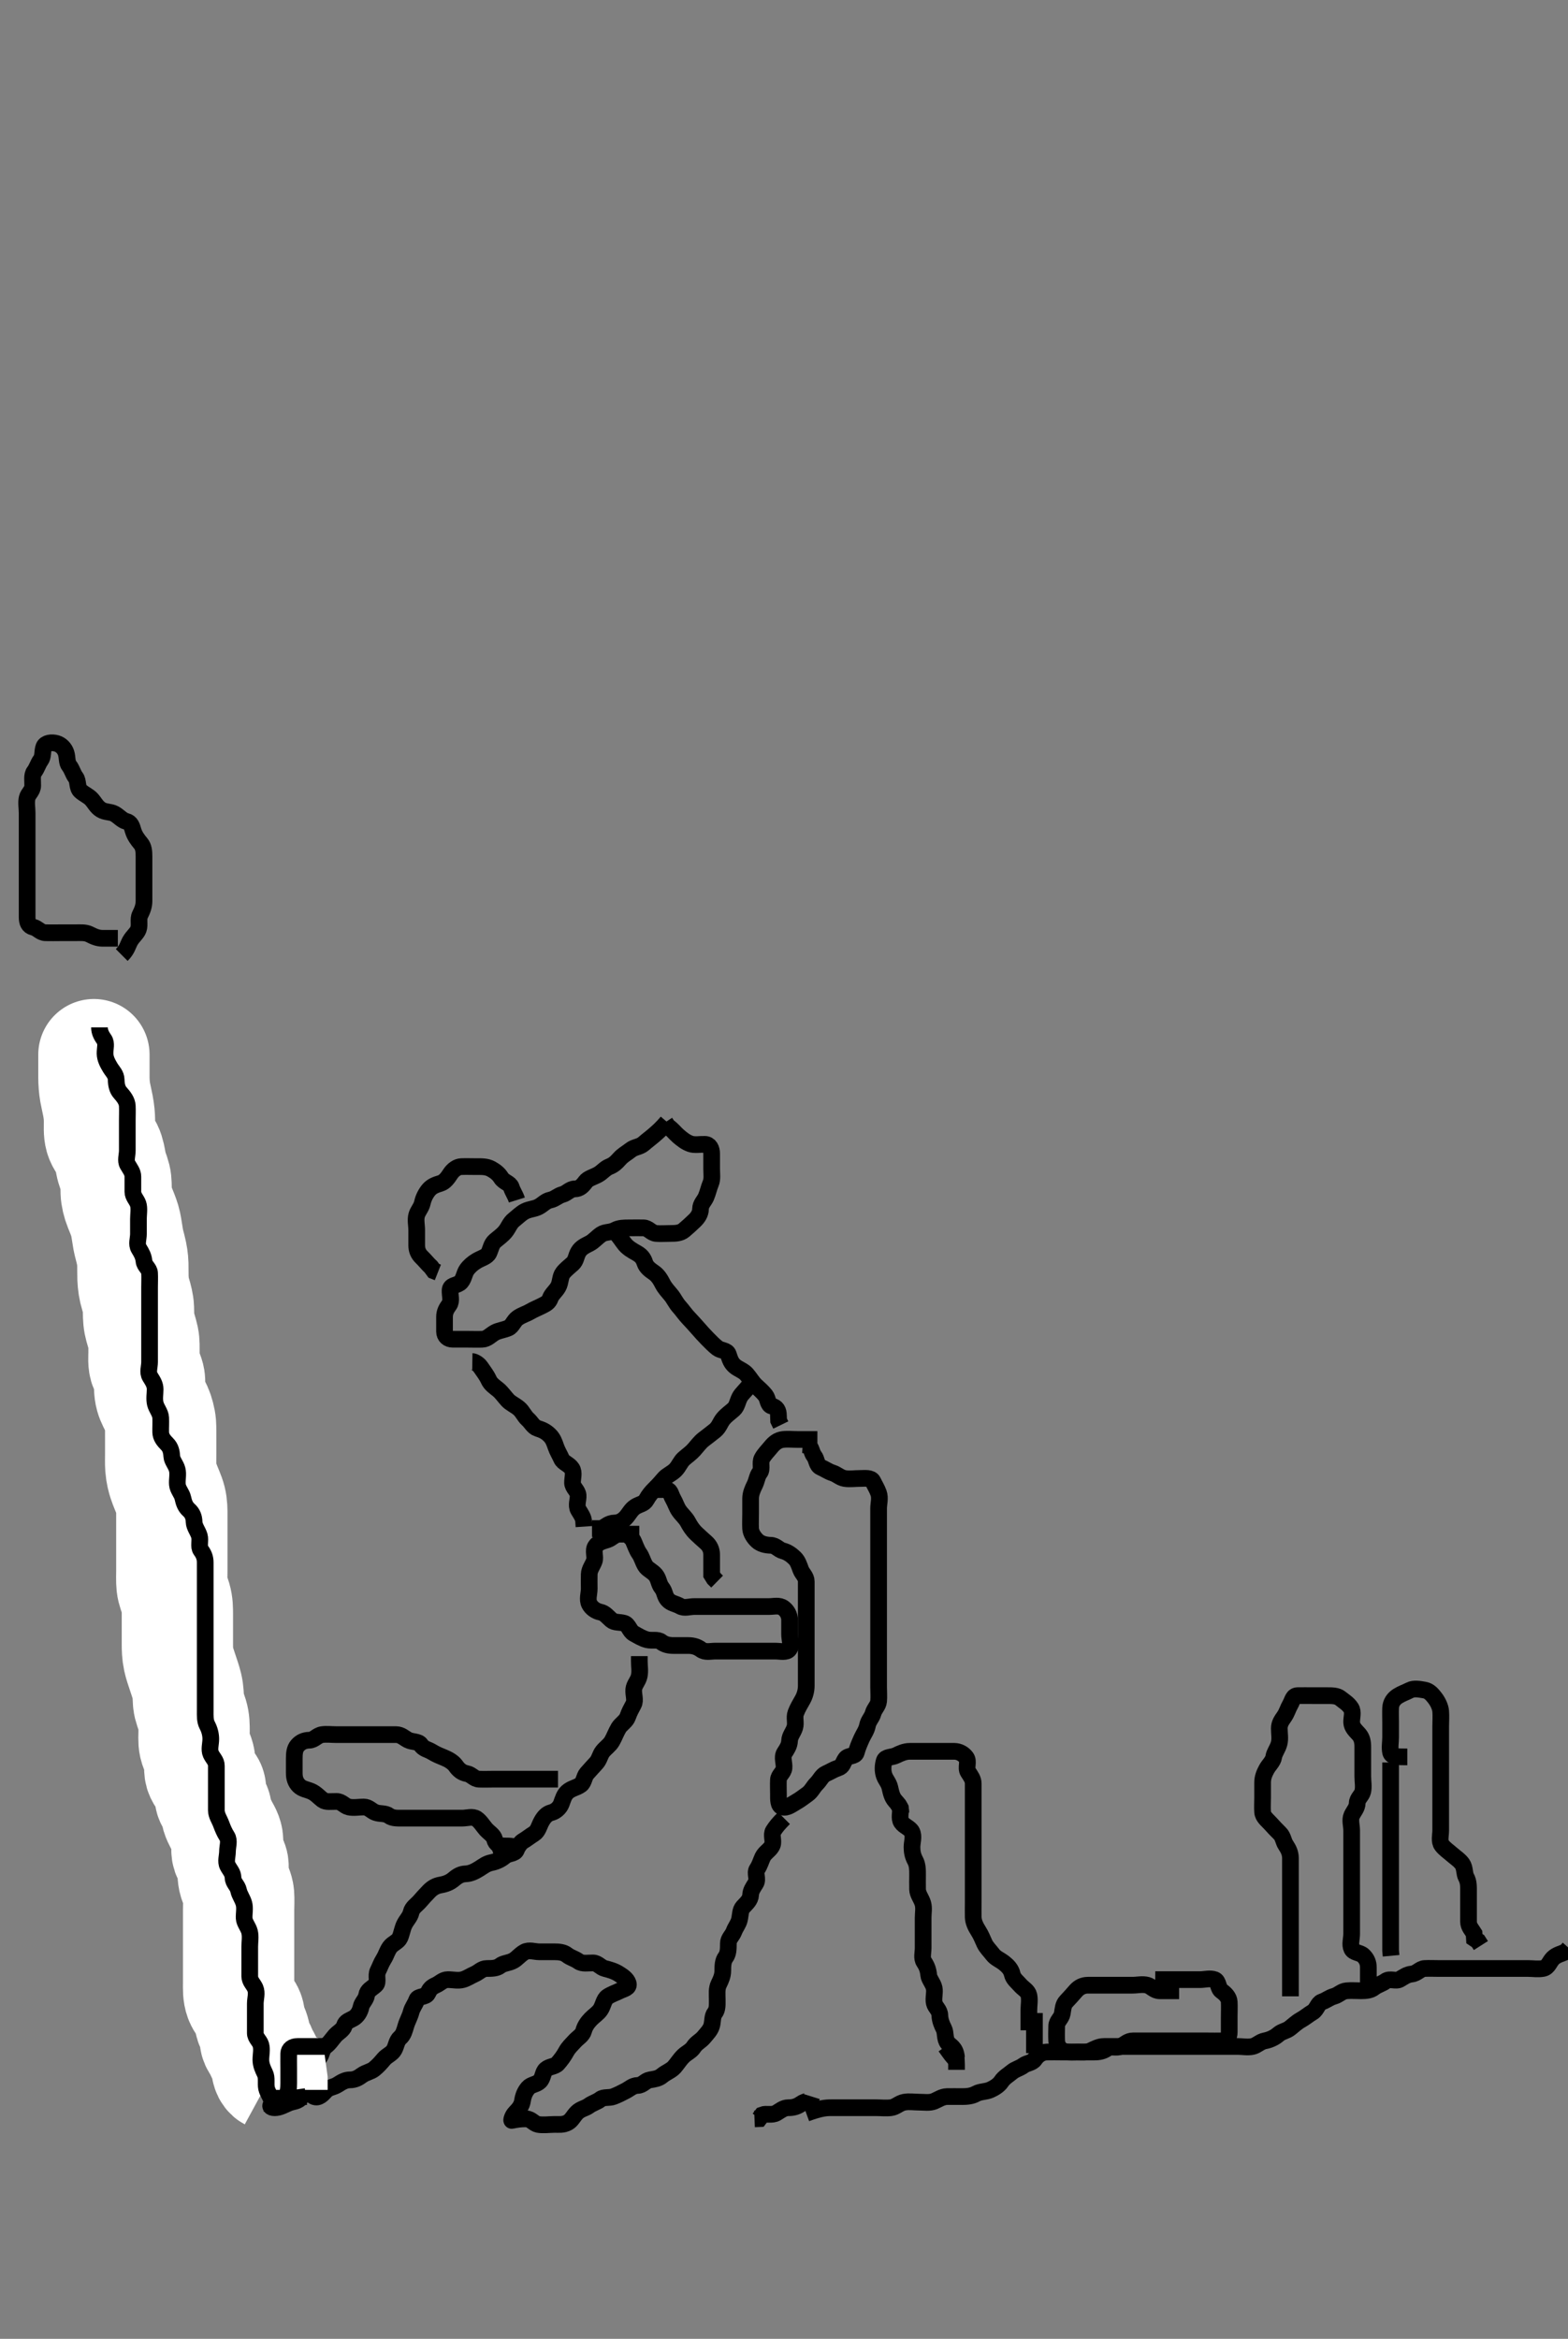 <svg width="281.75" height="420" xmlns="http://www.w3.org/2000/svg" xmlns:svg="http://www.w3.org/2000/svg" xmlns:xlink="http://www.w3.org/1999/xlink">
 <rect width="100%" height="100%" fill="#808080" stroke="none"/>
 <!-- Created with SVG-edit - http://svg-edit.googlecode.com/ -->
 <g display="inline" class="layer">
  <title>Layer 1</title>
  <path t="0,219,219,248,257,288,355,366,395,415,444,444,453,482,502,521,541,590,619,649,649,679,697,706,736,765,795,834,844,884,901,913,941,960,980,980,1020,1058,1077,1126,1146,1175,1204,1223,1233,1262,1311,1341,1360,1384,1408,1418,1477,1555,1633,1692,1711,1740,1750,1770,1780,1808,1828,1838,1857,1887,1926,1955,1965,1984,2023,2061,2091,2111,2140,2189,2228,2238,2238,2257,2286,2306,2326,2345,2375,2423,2452,2453,2472,2501,2540,2579,2599,2647,2667,2705,2715,2754,2783,2813,2832,2872,2910,2911,2940,2959,2998,3038,3066,3085,3085,3135,3193,3252,3291" d="M21.875,171.5C22.875,170.5 22.976,169.709 23.375,169C23.869,168.121 24.601,167.626 24.864,166.889C25.164,166.052 24.78,165.055 25.159,164.3C25.595,163.433 25.874,162.7 25.875,161.8C25.876,160.9 25.875,160 25.875,159.1C25.875,158.2 25.875,157.3 25.875,156.4C25.875,155.5 25.875,154.7 25.875,153.8C25.875,152.9 25.803,152.068 25.3,151.475C24.764,150.841 24.189,150.077 23.932,149.2C23.679,148.336 23.493,147.711 22.676,147.499C21.876,147.291 21.399,146.605 20.575,146.147C19.833,145.735 18.944,145.894 18.16,145.415C17.357,144.924 17.024,144.163 16.45,143.525C15.929,142.947 15.143,142.649 14.486,142.064C13.793,141.448 14.119,140.268 13.591,139.584C13.106,138.957 12.948,138.15 12.45,137.525C11.964,136.917 12.143,136.058 11.87,135.204C11.609,134.384 10.938,133.725 10.171,133.505C9.31,133.257 8.162,133.381 7.886,134.111C7.57,134.942 7.808,135.844 7.3,136.525C6.823,137.166 6.675,137.901 6.159,138.584C5.694,139.199 5.892,140.2 5.875,141.1C5.857,142.065 5.057,142.494 4.876,143.301C4.68,144.178 4.875,145.1 4.875,146C4.875,146.9 4.875,147.8 4.875,148.7C4.875,149.6 4.875,150.5 4.875,151.3C4.875,152.2 4.875,153.1 4.875,154C4.875,154.9 4.875,155.8 4.875,156.7C4.875,157.6 4.875,158.5 4.875,159.3C4.875,160.2 4.875,161.1 4.875,162C4.875,162.9 4.875,163.8 4.875,164.7C4.875,165.6 5.113,166.293 5.975,166.5C6.815,166.702 7.231,167.471 8.175,167.5C9.075,167.527 9.975,167.5 10.875,167.5C11.675,167.5 12.575,167.5 13.475,167.5C14.375,167.5 15.32,167.405 16.075,167.784C16.942,168.22 17.575,168.495 18.475,168.5L19.375,168.5L20.275,168.5L21.175,168.5" id="svg_1" stroke-width="3" stroke="#000" fill="none"/>
  <path t="5644,5846,5855,5866,5866,5866,5875,5875,5884,5885,5885,5895,5895,5904,5904,5915,5916,5924,5924,5934,5934,5934,5943,5944,5953,5953,5953,5964,5964,5965,5965,5983,5983,5983,5984,5984,5984,5984,5984,5991,5991,5991,6001,6001,6001,6001,6011,6011,6011,6029,6029,6029,6039,6039,6039,6421,6441,6441,6451,6451,6460,6469,6489,6509,6509,6528,6528,6537,6557,6568,6606,6665,6684,6712,6733,6733,6752,6772,6781,6801,6820,6832,6840,6850,6850,6860,6869,6882,6889,6889,6899,6908,6908,6918,6928,6929,6937,6947,6957,6957,6985,7308,7308,7317,7329,7329,7338,7348,7357,7357,7366,7376,7395,7395,7415,7415,7435,7445,7445,7454,7493,7502,7512,7523,7552,7571,7571,7590,7600,7611,7635,7643,7643,7650,7659,7668,7688,7697,7717,7727,7736,7747,7757,7776,7776,7795,7796,7805,7824,7825,7844,7844,7854,7854,7873,7883,7903,7922,7941,7952,7952,7980,8000,8029,8040,8040,8059,8370,8380,8390,8400,8419,8439,8439,8450,8450,8459,8478,8488,8507,8516,8517,8536,8556,8575,8575,8594,8604,8604,8624,8643,8663,8672,8692,8721,8761,8770,8799,8828,8839,8867,8897,8898,8926,8935,8956,9014,9140,9208,9238,9258,9287,9326,9375,9745,9765,9793,9824,9834,9834,9862,9920,9970,9998,10047" d="M19.875,187.5C19.875,189.3 19.875,190.172 19.875,191.043C19.875,191.761 19.875,192.552 19.875,193.815C19.875,194.479 19.875,195.5 19.875,196.3C19.875,197.1 19.875,198.1 19.875,198.9C19.875,199.899 19.875,200.843 19.875,201.752C19.875,202.469 19.875,203.51 19.875,204.285C19.875,205.333 19.875,206.043 19.875,206.895C19.875,207.901 19.875,208.736 19.875,209.667C19.875,210.457 19.874,211.311 19.875,212.5C19.876,213.1 19.861,214.003 19.96,214.9C20.061,215.805 20.307,216.712 20.486,217.336C20.867,218.669 21.082,219.382 21.264,220.125C21.448,220.873 21.625,221.611 21.753,222.679C21.872,223.661 21.867,224.289 21.875,225.5C21.881,226.4 21.854,227.004 21.96,227.9C22.103,229.108 22.324,229.695 22.522,230.6C22.784,231.793 22.837,232.395 22.864,233.264C22.898,234.333 22.875,235.253 22.875,236.013C22.875,237 22.783,237.83 22.911,238.675C23.056,239.636 23.532,240.323 23.928,241.2C24.253,241.923 24.733,242.718 25.042,243.667C25.26,244.34 25.781,245.322 25.864,246.089C25.962,246.995 25.875,247.898 26.375,248.5C26.89,249.12 27.493,249.81 27.79,250.7C28.076,251.558 27.875,252.5 27.875,253.3C27.875,254.2 27.875,255.1 27.875,256C27.875,256.9 27.875,257.8 27.875,258.7C27.875,259.6 27.875,260.5 27.875,261.3C27.875,262.2 27.875,263.1 27.875,264.021C27.875,264.984 27.875,265.675 27.875,266.615C27.875,267.6 27.875,268.385 27.875,269.325C27.875,270.333 27.875,271.089 27.875,272C27.875,272.911 27.875,273.821 27.875,274.675C27.875,275.615 27.858,276.5 27.875,277.3C27.893,278.137 28.194,278.97 28.522,279.847C28.853,280.73 28.827,281.601 28.875,282.5C28.918,283.303 29.518,284.07 30.074,284.7C30.749,285.466 30.893,286.27 31.228,287.153C31.495,287.858 31.695,288.795 32.096,289.6C32.479,290.367 33.186,290.885 33.708,291.667C34.18,292.373 34.321,293.048 34.79,293.785C35.229,294.477 34.701,295.538 34.96,296.3C35.262,297.188 35.856,297.899 35.875,298.8C35.894,299.7 36.176,300.551 36.522,301.2C36.976,302.049 37.002,302.882 37.522,303.553C37.975,304.136 37.875,305.1 37.875,306C37.875,306.9 37.875,307.8 37.875,308.7C37.875,309.6 37.875,310.5 37.875,311.385C37.875,312.325 37.875,313.016 37.875,314C37.875,314.985 37.862,315.711 37.875,316.7C37.886,317.479 38.149,318.45 38.522,319.195C38.912,319.974 38.875,320.9 38.875,321.8C38.875,322.7 38.875,323.6 38.875,324.5C38.875,325.3 38.93,326.201 39.375,327C39.821,327.801 40.261,328.638 40.591,329.3C41.012,330.143 40.875,331.1 40.875,332C40.875,332.9 40.875,333.8 40.875,334.701C40.875,335.667 40.717,336.366 41.042,337.333C41.315,338.148 41.857,338.899 41.875,339.8C41.893,340.7 41.875,341.6 41.875,342.5C41.875,343.3 41.938,344.197 42.3,344.911C42.761,345.818 42.865,346.5 42.875,347.615C42.883,348.5 42.679,349.334 42.932,350.2C43.189,351.078 43.737,351.857 44.228,352.447C44.77,353.101 44.874,353.9 44.875,354.8C44.876,355.699 45.485,356.238 45.839,356.936C46.23,357.707 45.712,358.757 46.096,359.6C46.452,360.38 46.864,361.1 46.875,362C46.886,362.889 47.65,363.437 47.87,364.204C48.118,365.065 47.586,366.052 47.886,366.889C48.149,367.626 48.87,368.111 48.875,369C48.88,369.9 48.875,370.8 48.875,371.7C48.875,372.6 48.875,373.5 48.875,374.3C48.875,375.2 48.875,376.1 48.875,377L48.875,377.9L48.875,378.8" id="svg_2" stroke-width="3" stroke="#000" fill="none"/>
  <path t="11414,11549,11588,11598,11627,11666,11695,11706,11735,11754,11754,11765,11783,11793,11802,11815,11851,11861,11871,11881,11901,11910,11938,11939,11948,11979,12007,12046,12056,12085,12104,12115,12125,12144,12163,12174,12251,12261,12291,12310,12310,12368,12397,12407,12436,12485,12514,12524,12553,12583,12583,12622,12650,12671,12700,12777" d="M88.875,333.5C90.475,332.925 91.316,332.765 92.171,332.496C92.938,332.253 93.165,331.107 93.975,330.621C94.705,330.184 95.237,329.739 95.975,329.279C96.692,328.831 96.866,327.882 97.3,327.1C97.756,326.281 98.257,325.711 99.074,325.499C99.874,325.291 100.592,324.623 100.864,323.889C101.167,323.075 101.363,322.309 101.959,321.784C102.725,321.109 103.564,321.074 104.354,320.5C104.938,320.076 104.94,319.063 105.45,318.475C106.012,317.826 106.576,317.236 107.159,316.584C107.73,315.946 107.804,315.152 108.3,314.525C108.827,313.86 109.519,313.445 109.959,312.699C110.372,311.998 110.67,311.127 111.16,310.3C111.564,309.619 112.526,309.081 112.79,308.3C113.079,307.444 113.444,306.823 113.839,306.064C114.238,305.297 113.793,304.296 113.875,303.4C113.959,302.489 114.636,301.962 114.854,301C115.053,300.122 114.875,299.2 114.875,298.3L114.875,297.4" id="svg_3" stroke-width="3" stroke="#000" fill="none"/>
  <path t="13920,14104,14162,14190,14211,14220,14240,14269,14298,14337,14357,14397,14397,14426,14464,14483,14523,14572,14572,14621,14640,14670,14689,14738,14747,14786,14835,14854,14893,14923,14931,14981,15049,15108,15108,15128,15176,15234,15244,15264,15283,15312,15341,15371,15390,15390,15429,15448,15469,15518,15518,15546,15567,15604,15634,15653,15712,15771,15829,15829,15849,15898,15957,16005,16034,16062,16346,16395,16415,16453,16453,16491,16531,16590,16619,16649,16726,16726,16746,16775,16805,16853,16873,16893,16931,16990,16990,17038,17057,17087,17146,17185,17214,17262,17301,17302,17360,17408,17428,17486,17496,17526,17547,17575,17575,17594,17623,17653,17672,17692,17739,17770,17818,17847,17847,17886,17926,17975,18004" d="M114.875,275.5C113.075,275.5 112.275,275.49 111.375,275.5C110.396,275.51 109.931,276.252 109.171,276.496C108.275,276.783 107.505,276.929 106.996,277.721C106.517,278.468 107.043,279.536 106.79,280.3C106.533,281.072 105.904,281.799 105.875,282.7C105.846,283.6 105.875,284.5 105.875,285.3C105.875,286.2 105.477,287.203 105.911,288.064C106.263,288.763 107.042,289.333 107.875,289.5C108.708,289.667 109.201,290.363 109.85,290.925C110.438,291.435 111.311,291.252 112.171,291.504C112.943,291.731 113.14,292.931 113.875,293.333C114.611,293.735 115.412,294.247 116.275,294.464C117.149,294.684 118.173,294.341 118.822,294.853C119.437,295.337 120.175,295.5 121.075,295.5C121.975,295.5 122.875,295.5 123.675,295.5C124.575,295.5 125.323,295.742 125.959,296.216C126.728,296.789 127.675,296.5 128.575,296.5C129.475,296.5 130.375,296.5 131.275,296.5C132.175,296.5 133.075,296.5 133.975,296.5C134.875,296.5 135.675,296.5 136.575,296.5C137.475,296.5 138.375,296.5 139.275,296.5C140.175,296.5 141.355,296.825 141.818,296.143C142.292,295.444 141.875,294.4 141.875,293.5C141.875,292.7 141.886,291.8 141.875,290.9C141.865,290.021 141.426,289.261 140.791,288.784C140.024,288.208 139.075,288.5 138.175,288.5C137.275,288.5 136.375,288.5 135.475,288.5C134.575,288.5 133.675,288.5 132.775,288.5C131.875,288.5 131.075,288.5 130.175,288.5C129.275,288.5 128.375,288.5 127.475,288.5C126.575,288.5 125.675,288.5 124.775,288.5C123.875,288.5 122.964,288.864 122.232,288.443C121.421,287.976 120.601,287.953 119.996,287.279C119.405,286.618 119.477,285.817 118.928,285.143C118.354,284.439 118.393,283.563 117.822,282.857C117.231,282.126 116.328,281.83 115.932,281.143C115.462,280.328 115.334,279.625 114.875,278.979C114.38,278.282 114.105,277.359 113.791,276.7C113.392,275.862 112.396,275.5 111.85,274.925L111.228,274.447" id="svg_4" stroke-width="3" stroke="#000" fill="none"/>
  <path t="19614,19690,19797,19827,19885,19924,19944,19983,19983,20011,20041,20051,20071,20089,20101,20110,20149,20187,20216,20216,20237,20285,20314,20353,20363,20392,20422,20480,20480,20519,20549,20549,20588,20607,20646,20675,20743,20801,20890,20900,20909,20986,21017,21026,21055,21065,21104,21133,21162,21173,21201,21201,21231,21250,21280,21290,21319,21348,21377,21386,21386,21416,21445,21807,21816,21826,21835,21846,21854,21855,21865,21875,21884,21894,21894,21914,21933,21944,21963,21972,21982,21992,22010,22030,22040,22050,22060,22099,22157,22157,22206,22254,22459,22479,22517,22537,22547,22566,22577,22605,22614,22615,22655,22674,22722,22829,22859,22887,22937,22966,22976,22986,22998,23006,23035,23063,23084,23094,23114,23114,23123,23132,23142,23181,23201,23239,23259,23259,23669,23688,23698,23727,23746,23776,23814,23853,23853,23873,23892,23911,23911,23921,23942,23951,23980,23980,24019,24030,24039,24058,24088,24136,24156,24185,24185,24234,24253,24263,24292,24313,24361,24380,24420,24420,24449,24487,24526,24565,24594,24614,24662,24673,24750,24780,24790,24838,24877,24896,24926,24965,25013,25033,25140,25150,25198,25209,25227,25277,25306,25433,25443" d="M146.875,258.5C145.175,258.5 144.275,258.5 143.375,258.5C142.475,258.5 141.568,258.393 140.675,258.501C139.755,258.613 139.103,259.14 138.486,259.9C137.883,260.643 137.306,261.177 136.911,261.936C136.512,262.703 137.034,263.798 136.522,264.447C136.038,265.062 136.012,265.857 135.591,266.7C135.261,267.362 134.877,268.2 134.875,269.1C134.873,270 134.875,270.9 134.875,271.8C134.875,272.7 134.827,273.601 134.875,274.5C134.918,275.303 135.461,276.125 136.075,276.699C136.653,277.239 137.575,277.481 138.475,277.5C139.439,277.52 139.876,278.291 140.676,278.499C141.493,278.711 142.16,279.178 142.791,279.784C143.364,280.334 143.583,281.075 143.886,281.889C144.158,282.623 144.87,283.111 144.875,284C144.88,284.9 144.875,285.8 144.875,286.7C144.875,287.6 144.875,288.5 144.875,289.3C144.875,290.2 144.875,291.1 144.875,292C144.875,292.9 144.875,293.8 144.875,294.7C144.875,295.6 144.875,296.5 144.875,297.3C144.875,298.2 144.875,299.1 144.875,300C144.875,300.9 144.875,301.8 144.875,302.7C144.875,303.6 144.641,304.458 144.228,305.2C143.802,305.964 143.332,306.703 142.997,307.6C142.678,308.451 143.071,309.334 142.818,310.2C142.561,311.078 141.918,311.697 141.875,312.6C141.832,313.499 141.392,314.107 140.96,314.785C140.467,315.56 140.964,316.604 140.875,317.5C140.791,318.346 139.918,318.782 139.875,319.6C139.828,320.499 139.875,321.3 139.875,322.2C139.875,323.1 139.812,324.284 140.579,324.496C141.443,324.734 142.257,324.044 143.074,323.584C143.776,323.189 144.401,322.69 145.074,322.215C145.854,321.663 146.084,320.941 146.754,320.279C147.37,319.669 147.685,318.837 148.396,318.521C149.273,318.132 149.819,317.748 150.579,317.504C151.475,317.217 151.405,316.636 151.932,315.857C152.395,315.174 153.665,315.497 153.874,314.699C154.101,313.827 154.449,313.037 154.822,312.2C155.167,311.428 155.706,310.73 155.864,309.9C156.045,308.952 156.656,308.496 156.874,307.699C157.115,306.814 157.791,306.346 157.875,305.5C157.954,304.704 157.875,303.8 157.875,302.9C157.875,302 157.875,301.1 157.875,300.2C157.875,299.3 157.875,298.4 157.875,297.5C157.875,296.7 157.875,295.8 157.875,294.864C157.875,294.016 157.875,293.153 157.875,292.136C157.875,291.3 157.875,290.4 157.875,289.5C157.875,288.7 157.875,287.8 157.875,286.9C157.875,286 157.875,285.1 157.875,284.2C157.875,283.3 157.875,282.4 157.875,281.5C157.875,280.7 157.875,279.8 157.875,278.9C157.875,278 157.875,277.1 157.875,276.2C157.875,275.3 157.875,274.4 157.875,273.5C157.875,272.7 157.875,271.8 157.875,270.9C157.875,270 158.197,269.042 157.864,268.111C157.601,267.374 157.23,266.805 156.854,266.021C156.517,265.318 155.375,265.5 154.475,265.5C153.575,265.5 152.662,265.65 151.775,265.5C150.923,265.356 150.475,264.783 149.579,264.496C148.819,264.252 148.282,263.836 147.486,263.489C146.708,263.15 146.786,262.083 146.3,261.475C145.802,260.85 145.818,259.857 145.171,259.504L144.232,259.443" id="svg_5" stroke-width="3" stroke="#000" fill="none"/>
  <path t="27033,27285,27315,27335,27354,27373,27373,27412,27432,27442,27442,27451,27481,27500,27500,27510,27548,27577,27577,27588,27636,27649,27695,27725,27735,27763,27792,27812,27841,27880,27910,27920,27938,27948,27988,28006,28017,28046,28065,28065,28085,28115,28124,28144,28153,28162,28192,28211,28231,28621,28650,28670,28680,28699,28718,28718,28728,28747,28787,28806,28806,28835,28864,28874,28914,28952,28962,29021,29059,29099,29110,29118,29167,29196,29236,29294,29313,29353,29372,29410,29440,29459,29567,29645,29704,29791,30474,30474,30483,30484,30484,30522,30543,30552,30610,30659,30806,30854,31021,31508,31556,31585,31683,31712,31741,31770,31830,31830,31849,31888,31927,31985,32083,32102,32269,32288,32317,32356,32375,32395,32414,32434,32502,32511,32540,32648,32775,32784,32843,32853,32911,32930,32932,32969,32979,33078,33125,33341,33438,33536,33633,33652,33682,33730,33769,33818,33837,33847,33886,33964,34033,34081,34091,34208,34305,34325,34344,34373,34423,34471,34549,34569,34627,34627,34675,34685,34744,34793,34793,34851,34861,34891,34930,34959,35037,35085,35095,35135,35145,35155,35203,35242,35309,35349,35378,35397,35475,35485,35544,35553,35593,35613,35622,35651,35660,35709,35738,35748,35778,35846,35865,35885,35906,35953,35973,36002,36070,36197,36227,36227,36245,36285,36364,36382,36411,36470,36519,36519,36529,36577,36607,36636,36665,36734,36928,37045,37075,37096,37123,37143,37162,37172,37211,37230,37288,37309,37318,37377,37435,37454,37542,37561,37571,37621,37630,37660,37669,37738,37786,37835,37854,37894,37942,37991,37991,38001,38020,38069,38089,38118,38196,38215,38333,38342,38361,38381,38401,38430,38459,38488,38517,38527,38547,38566,38586,38771,38791,38848,38888,38947,38965,38986,39045,39103,39103,39151,39181,39229,39229,39278,39326,39336,39356,39405,39473,39580,39609,39639,39708,40136,40380,40478,40536,40613,41140,41160,41189,41199,41238,41296,41433,41618,41940,41969,42018,42018,42076,42106,42145,42193,42242,42301,42320,42358,42359,42408,42437,42457,42506,42515,42554,42592,42613,42623,42652,42691,42730,42749,42788,42797,42809,42837,42846,42885,42905,42925,42964,43022,43041,43041,43051,43148,43236,43256,43285,43324,43324,43383,43412,43490,43500,43512,43559,43597,43617,43646,43714,43715,43763,43832,43880,43900,43939,43987,44036,44056,44056,44094,44143,44172,44192,44211,44221,44241,44279,44299,44328,44329,44341,44377,44387,44416,44445,44475,44476,44485,44504,44534,44582,44592,44631,44670,44690,44739,44786,44786,44836,44894,44953,45001,45060,45099,45119,45166,45167,45235,45323,45362,47345" d="M140.875,326.5C139.875,327.5 139.429,328.048 138.96,328.785C138.521,329.477 139.061,330.543 138.79,331.3C138.467,332.201 137.485,332.58 137.042,333.5C136.73,334.147 136.561,334.887 136.042,335.667C135.571,336.374 136.278,337.436 135.79,338.215C135.325,338.955 134.912,339.501 134.875,340.3C134.832,341.218 134.105,341.806 133.522,342.447C132.996,343.027 133.07,343.822 132.874,344.699C132.693,345.506 132.167,346.075 131.864,346.889C131.592,347.623 130.88,348.111 130.875,349C130.87,349.9 130.892,350.811 130.375,351.5C129.905,352.126 129.877,353 129.875,353.9C129.873,354.8 129.538,355.531 129.159,356.3C128.742,357.145 128.875,358.1 128.875,359C128.875,359.9 128.948,360.85 128.45,361.475C127.964,362.083 128.118,362.935 127.871,363.796C127.65,364.563 127.065,365.146 126.439,365.889C125.907,366.52 125.114,366.862 124.653,367.6C124.206,368.317 123.36,368.658 122.791,369.216C122.118,369.875 121.753,370.536 121.171,371.2C120.615,371.833 119.647,372.173 118.996,372.721C118.334,373.279 117.662,373.35 116.775,373.5C115.923,373.644 115.519,374.471 114.575,374.5C113.677,374.528 113.197,375.067 112.439,375.464C111.677,375.863 111.057,376.183 110.264,376.489C109.435,376.81 108.486,376.511 107.875,377C107.264,377.489 106.507,377.644 105.822,378.147C105.156,378.637 104.387,378.688 103.708,379.333C103.074,379.936 102.761,380.75 102.056,381.143C101.194,381.624 100.375,381.488 99.643,381.499C98.547,381.514 97.559,381.667 96.676,381.499C95.919,381.354 95.44,380.518 94.575,380.5C93.675,380.481 92.803,380.598 91.96,380.783C91.877,380.801 92.037,379.983 92.591,379.416C93.249,378.742 93.746,378.135 93.876,377.3C94.019,376.385 94.287,375.652 94.9,374.936C95.424,374.325 96.392,374.338 96.959,373.784C97.633,373.126 97.486,372.153 98.097,371.621C98.766,371.04 99.708,371.153 100.228,370.553C100.794,369.899 101.296,369.241 101.754,368.4C102.16,367.653 102.726,367.163 103.3,366.525C103.821,365.947 104.666,365.499 104.874,364.699C105.086,363.882 105.553,363.215 106.159,362.584C106.709,362.011 107.452,361.559 107.9,360.889C108.392,360.154 108.493,359.037 109.16,358.585C109.92,358.071 110.614,357.892 111.311,357.536C112.077,357.145 113.168,357.015 112.864,356.111C112.615,355.369 111.873,354.89 111.171,354.447C110.399,353.96 109.548,353.723 108.676,353.499C107.875,353.293 107.44,352.518 106.575,352.5C105.675,352.481 104.659,352.723 103.959,352.216C103.265,351.714 102.525,351.573 101.9,351.075C101.292,350.589 100.475,350.5 99.575,350.5C98.675,350.5 97.775,350.5 96.875,350.5C96.075,350.5 95.052,350.089 94.232,350.557C93.419,351.021 92.908,351.721 92.275,352.075C91.414,352.556 90.486,352.511 89.875,353C89.264,353.489 88.375,353.498 87.475,353.5C86.579,353.502 86.065,354.163 85.354,354.479C84.477,354.868 83.938,355.275 83.171,355.496C82.31,355.743 81.375,355.498 80.475,355.5C79.579,355.502 79.065,356.163 78.354,356.479C77.477,356.868 77.23,357.195 76.854,357.979C76.517,358.682 75.126,358.437 74.886,359.111C74.565,360.01 74.082,360.5 73.876,361.301C73.652,362.173 73.189,362.923 72.932,363.8C72.679,364.664 72.49,365.408 71.9,365.925C71.263,366.485 71.238,367.302 70.839,368.064C70.442,368.822 69.518,369.112 68.959,369.785C68.403,370.454 67.936,370.98 67.232,371.553C66.614,372.055 65.726,372.163 65.042,372.667C64.389,373.147 63.775,373.5 62.875,373.5C62.075,373.5 61.446,373.871 60.654,374.379C59.907,374.857 59.111,374.811 58.522,375.447C57.989,376.023 57.267,376.878 56.396,376.479C55.687,376.155 55.875,375 55.875,374.1C55.875,373.2 55.716,372.202 56.228,371.553C56.712,370.938 56.886,370.111 57.375,369.5C57.864,368.889 57.83,367.939 58.486,367.475C59.204,366.966 59.655,366.203 60.228,365.553C60.746,364.964 61.634,364.559 61.87,363.796C62.126,362.974 62.703,362.913 63.518,362.443C64.205,362.047 64.693,361.268 64.875,360.4C65.042,359.608 65.746,359.135 65.876,358.3C66.019,357.385 66.764,357.14 67.518,356.447C68.063,355.946 67.477,354.797 67.911,353.936C68.263,353.237 68.472,352.562 68.96,351.785C69.425,351.045 69.552,350.346 70.096,349.621C70.58,348.978 71.541,348.691 71.854,347.979C72.208,347.174 72.308,346.249 72.708,345.5C73.132,344.709 73.697,344.199 73.875,343.4C74.063,342.557 74.859,342.084 75.375,341.5C75.939,340.862 76.434,340.291 77.096,339.621C77.706,339.005 78.323,338.645 79.175,338.496C80.103,338.332 80.839,338.055 81.59,337.416C82.256,336.849 82.875,336.525 83.675,336.5C84.576,336.471 85.399,336.04 86.171,335.553C86.873,335.11 87.413,334.664 88.275,334.489C89.219,334.299 90.024,333.914 90.708,333.333C91.375,332.768 92.518,332.935 92.788,332.216C93.058,331.5 91.575,331.5 90.675,331.5C89.775,331.5 89.087,331.194 88.874,330.301C88.694,329.552 87.86,329.112 87.3,328.475C86.783,327.885 86.321,327.082 85.653,326.621C84.924,326.117 83.875,326.5 83.075,326.5C82.175,326.5 81.275,326.5 80.375,326.5C79.475,326.5 78.575,326.5 77.675,326.5C76.775,326.5 75.875,326.5 75.075,326.5C74.175,326.5 73.275,326.5 72.375,326.5C71.475,326.5 70.541,326.552 69.9,326.075C69.219,325.567 68.323,325.789 67.486,325.489C66.749,325.226 66.264,324.505 65.375,324.5C64.475,324.495 63.553,324.695 62.676,324.499C61.869,324.318 61.44,323.518 60.475,323.5C59.575,323.483 58.573,323.683 57.959,323.216C57.271,322.692 56.768,322.047 55.875,321.667C55.123,321.346 54.326,321.285 53.708,320.667C53.09,320.049 52.875,319.3 52.875,318.4C52.875,317.5 52.875,316.7 52.875,315.8C52.875,314.9 52.94,314.063 53.45,313.475C54.012,312.826 54.677,312.528 55.575,312.5C56.519,312.471 56.927,311.644 57.875,311.5C58.666,311.38 59.575,311.5 60.475,311.5C61.375,311.5 62.275,311.5 63.175,311.5C64.075,311.5 64.975,311.5 65.875,311.5C66.675,311.5 67.575,311.5 68.475,311.5C69.375,311.5 70.275,311.499 71.175,311.5C72.074,311.501 72.614,312.108 73.311,312.464C74.082,312.857 75.187,312.693 75.59,313.301C76.134,314.123 76.807,314.107 77.59,314.585C78.393,315.076 79.028,315.319 79.875,315.667C80.546,315.943 81.433,316.438 81.9,317.111C82.403,317.833 82.983,318.328 83.875,318.5C84.765,318.672 85.157,319.457 86.075,319.5C86.974,319.542 87.875,319.5 88.675,319.5C89.575,319.5 90.475,319.5 91.375,319.5C92.275,319.5 93.175,319.5 94.075,319.5C94.975,319.5 95.875,319.5 96.675,319.5C97.575,319.5 98.475,319.5 99.375,319.5L100.264,319.5" id="svg_6" stroke-width="3" stroke="#000" fill="none"/>
  <path t="53934,54205,54235,54235,54244,54244,54253,54264,54265,54274,54283,54303,54312,54341,54351,54371,54391,54409,54439,54517,54526,54635,54654,54664,54712,54721,54771,54790,54819,54849,54888,54926,54956,55054,55083,55131,55131,55160,55297,55366,55366,55531,55580,55609,55785,55786,55794" d="M84.875,244.5C85.075,244.503 85.902,244.815 86.375,245.521C86.906,246.313 87.433,246.939 87.822,247.8C88.17,248.571 88.814,248.98 89.518,249.553C90.136,250.055 90.639,250.811 91.228,251.447C91.761,252.023 92.521,252.31 93.264,252.936C93.895,253.468 94.227,254.327 94.822,254.853C95.46,255.416 95.819,256.252 96.579,256.496C97.475,256.783 98.084,257.059 98.754,257.721C99.37,258.331 99.601,258.981 99.879,259.796C100.159,260.61 100.546,261.184 100.896,261.979C101.209,262.691 102.245,262.929 102.754,263.721C103.233,264.468 102.848,265.5 102.875,266.3C102.904,267.144 103.791,267.654 103.875,268.5C103.954,269.296 103.462,270.323 103.932,271.143C104.327,271.831 104.875,272.5 104.875,273.3L104.932,274.143" id="svg_7" stroke-width="3" stroke="#000" fill="none"/>
  <path t="59658,59997,59997,60006,60016,60026,60045,60055,60055,60064,60074,60095,60104,60113,60124,60132,60143,60162,60182,60191,60221,60221,60231,60241,60250,60262,60270,60289,60299,60357,60376,60386,60406,60455,60455,60465,60475,60485,60504,60532,60542,60542,60562,60582,60601,60610,60631,60650,60659,60689,60718,60748,60786,60816,60828,60864,60874,60907,60913,60945,60962,60981,60990,61020,61069,61079,61107,61108,61128,61166,61303,61323,61352,61381,61410,61420,61450,61479,61479,61488,61537,61566,61566,61595,61615,61645,61664,61741,61791,61810,61839,61849,61888,61927,61937,61957,61994,62025,62064,62112,62122,62133,62151,62162,62181,62229,62239,62278,62347,62443,62463,62511,62512,62532,62619,62639,62639,62687,62746,62814,62843,62912,62999,62999,63058,63116,63215,63215,63302,63351,63380,63390,63477,63497,63574,63613,63624,63643,63711,63730,63867,63896,63907,63945,64101,64101,64150,64179,64237,64277,64452,64501,64521,64647,64715,64871,64871,64929,64988,65037,65105,65183,65291,65339" d="M119.875,201.5C118.875,202.667 118.315,203.154 117.575,203.796C116.908,204.374 116.262,204.843 115.653,205.379C114.946,206.002 114.051,205.94 113.311,206.525C112.633,207.061 111.926,207.417 111.311,208.111C110.727,208.769 110.292,209.188 109.486,209.511C108.697,209.827 108.247,210.494 107.475,210.925C106.656,211.383 105.661,211.618 105.232,212.204C104.677,212.964 104.17,213.487 103.275,213.5C102.396,213.513 101.874,214.291 101.074,214.499C100.257,214.711 99.708,215.333 98.875,215.5C98.042,215.667 97.544,216.314 96.775,216.721C96.017,217.122 95.17,217.097 94.311,217.536C93.614,217.892 93.023,218.512 92.375,219.021C91.608,219.622 91.394,220.437 90.822,221.143C90.231,221.874 89.523,222.327 88.928,222.853C88.29,223.416 88.216,224.189 87.854,224.979C87.519,225.71 86.481,225.935 85.676,226.416C84.933,226.861 84.334,227.375 83.875,228.021C83.379,228.718 83.338,229.896 82.59,230.415C81.917,230.881 80.918,230.782 80.875,231.7C80.833,232.599 81.212,233.649 80.708,234.333C80.228,234.986 79.875,235.6 79.875,236.5C79.875,237.3 79.864,238.2 79.875,239.1C79.885,239.979 80.486,240.495 81.375,240.5C82.275,240.505 83.175,240.5 84.075,240.5C84.975,240.5 85.876,240.537 86.675,240.5C87.593,240.457 88.145,239.726 88.975,239.279C89.623,238.929 90.549,238.833 91.354,238.479C92.066,238.166 92.322,237.163 93.042,236.667C93.822,236.129 94.484,235.993 95.232,235.557C95.961,235.133 96.614,234.892 97.311,234.536C98.161,234.101 98.583,233.925 98.886,233.111C99.158,232.377 99.869,231.873 100.3,231.1C100.757,230.281 100.628,229.266 101.159,228.584C101.647,227.957 102.322,227.446 102.9,226.925C103.538,226.351 103.482,225.568 103.96,224.785C104.451,223.982 105.206,223.686 105.975,223.279C106.733,222.878 107.26,222.189 108.042,221.667C108.749,221.195 109.652,221.376 110.475,220.925C111.255,220.498 112.175,220.5 113.075,220.5C113.975,220.5 114.875,220.473 115.675,220.5C116.519,220.529 117.029,221.416 117.875,221.5C118.671,221.579 119.575,221.5 120.475,221.5C121.375,221.5 122.245,221.467 122.9,220.925C123.505,220.426 124.16,219.822 124.791,219.216C125.364,218.666 125.862,217.979 125.875,217.1C125.888,216.205 126.541,215.691 126.854,214.979C127.208,214.174 127.376,213.281 127.708,212.5C128.029,211.748 127.875,210.8 127.875,209.9C127.875,209 127.876,208.1 127.875,207.2C127.874,206.301 127.519,205.529 126.675,205.5C125.776,205.47 124.837,205.674 124.075,205.415C123.187,205.113 122.487,204.524 121.875,204C121.229,203.446 120.791,202.784 119.996,202.279L119.518,201.557" id="svg_8" stroke-width="3" stroke="#000" fill="none"/>
  <path t="67312,67368,67456,67494,67563,67611,67661,67749,67836,67836,67875,67923,67972,68031,68051,68128,68128,68167,68206,68285,68294,68362,68382,68401,68470,68499,68499,68548,68576,68596,68684,68722,68782,68830,68888,68919,68966,69025,69073,69113,69132,69142,69230,69239,69426" d="M92.875,215.5C92.591,214.584 92.163,214.098 91.871,213.204C91.621,212.44 90.544,212.313 90.042,211.5C89.57,210.736 88.908,210.279 88.275,209.925C87.414,209.444 86.475,209.5 85.575,209.5C84.675,209.5 83.774,209.463 82.875,209.5C82.173,209.529 81.423,210.038 80.928,210.796C80.474,211.491 79.934,212.259 79.171,212.495C78.349,212.751 77.588,212.989 76.996,213.721C76.475,214.367 76.08,215.154 75.896,216C75.707,216.87 75.1,217.437 74.879,218.204C74.632,219.065 74.875,220 74.875,220.9C74.875,221.8 74.875,222.7 74.875,223.6C74.875,224.5 75.16,225.178 75.791,225.784C76.364,226.334 76.875,227 77.45,227.525L77.959,228.216L78.676,228.499" id="svg_9" stroke-width="3" stroke="#000" fill="none"/>
  <path t="71272,71589,71608,71628,71648,71668,71706,71716,71755,71765,71803,71814,71843,71872,71891,71911,71911,71931,71940,71959,71979,71998,71998,72008,72058,72076,72106,72126,72135,72145,72214,72252,72291,72320,72350,72359,72398,72437,72496,72564,72632,72632,72662,72681,72749,72818,72867,72974,73012,73091,73109,73344,73354,73480,73520,73539,73568" d="M109.875,220.5C111.354,222 111.766,222.839 112.3,223.475C112.847,224.124 113.579,224.553 114.375,225C115.171,225.447 115.592,225.9 115.879,226.796C116.123,227.556 116.82,228.072 117.486,228.525C118.213,229.021 118.664,229.754 119.096,230.6C119.431,231.255 120.034,231.923 120.591,232.584C121.11,233.201 121.417,233.98 122.074,234.7C122.607,235.285 123.101,236.042 123.754,236.721C124.311,237.301 124.859,237.917 125.375,238.5C125.939,239.138 126.434,239.709 127.096,240.379C127.706,240.995 128.235,241.548 128.9,242.075C129.527,242.571 130.621,242.449 130.87,243.204C131.166,244.097 131.364,244.787 132.096,245.379C132.742,245.9 133.623,246.16 134.171,246.8C134.814,247.552 135.186,248.264 135.822,248.853C136.398,249.386 137.031,249.941 137.522,250.553C138.041,251.197 137.927,252.318 138.676,252.499C139.568,252.713 139.874,253.301 139.875,254.2L139.911,255.1L140.3,255.9" id="svg_10" stroke-width="3" stroke="#000" fill="none"/>
  <path t="74779,75148,75158,75178,75187,75206,75225,75235,75265,75275,75323,75324,75401,75411,75440,75488,75508,75528,75547,75577,75596,75606,75635,75655,75714,75723,75772,75792,75801,75850,75899,75918,75948,75948,75966,75996,76006,76044,76055,76064,76093,76113,76153,76162,76201,76268,76298,76366" d="M134.875,248.5C133.996,249.721 133.267,250.239 132.911,250.936C132.52,251.702 132.428,252.554 131.85,253.075C131.212,253.649 130.518,254.112 129.959,254.785C129.403,255.454 129.235,256.272 128.475,256.889C127.732,257.492 127.124,257.947 126.439,258.475C125.786,258.977 125.304,259.662 124.708,260.333C124.17,260.94 123.49,261.408 122.9,261.925C122.263,262.485 121.994,263.339 121.354,263.979C120.714,264.619 119.891,264.916 119.375,265.5C118.811,266.138 118.332,266.725 117.654,267.379C117.074,267.937 116.568,268.547 116.159,269.3C115.726,270.098 114.937,270.097 114.16,270.585C113.42,271.05 113.048,271.852 112.522,272.447C111.959,273.085 111.264,273.489 110.375,273.5C109.486,273.511 108.85,274.075 108.171,274.496L107.275,274.5L106.375,274.5" id="svg_11" stroke-width="3" stroke="#000" fill="none"/>
  <path t="77442,77790,77791,77859,77897,77936,78005,78103,78131,78161,78200,78269,78269,78307,78355,78444,78482,78502,78540,78619,78667,78706,78765,78844,78901,78970,78980,79028" d="M116.875,267.5C117.875,267.5 118.675,267.473 119.575,267.5C120.519,267.529 120.464,268.327 120.932,269.143C121.399,269.955 121.553,270.638 122.042,271.333C122.545,272.049 123.182,272.547 123.591,273.3C124.024,274.098 124.418,274.726 125.096,275.379C125.676,275.936 126.292,276.485 126.875,277C127.513,277.564 127.874,278.301 127.875,279.2C127.876,280.1 127.875,281 127.875,281.9L127.879,282.796L128.3,283.475L128.854,284.021" id="svg_12" stroke-width="3" stroke="#000" fill="none"/>
  <path t="84725,85522,85541,85550,85580,85609,85629,85638,85658,85658,85677,85706,85736,85746,85765,85777,85785,85805,85805,85843,85863,85873,85892,85931,85980,85990,86028,86029,86097,86145,86214,86224,86253,86302,86369,86459,86467,86516,86555,86595,86632,86633,86691,86711,86731,86750,86779,86799,86799,86837,87023,87052,87052,87062,87082,87102,87179,87208,87237,87257,87385,87412,87422,87462,87501,87550,87579,87598,87646,87715,87715,87774,87823,87851,87900,87920,88018,88028,88056,88067,88087,88087,88096,88144,88164,88184,88223,88281,88310,88329,88329,88358,88388,88417,88426,88436,88446,88456,88475,88485,88505,88515,88554,88573,88583,88603,88631,88660,88660,88680,88719,88758,88778,88798,88827,88886,88924,88924,88944,88973,89031,89080,89100,89139,89188,89227,89227,89255,89304,89334,89363,89451,89461,89557,89597,89598,89617,89637,89656,89665" d="M231.875,358.5C231.875,356.8 231.875,355.9 231.875,355C231.875,354.1 231.875,353.2 231.875,352.3C231.875,351.4 231.875,350.5 231.875,349.7C231.875,348.8 231.875,347.9 231.875,347C231.875,346.1 231.875,345.2 231.875,344.3C231.875,343.4 231.875,342.5 231.875,341.7C231.875,340.8 231.875,339.9 231.875,339C231.875,338.1 231.875,337.2 231.875,336.3C231.875,335.4 231.875,334.5 231.875,333.7C231.875,332.8 231.561,332.113 231.042,331.333C230.571,330.626 230.59,329.822 229.959,329.216C229.386,328.666 228.821,328.053 228.3,327.475C227.726,326.837 226.936,326.285 226.875,325.4C226.813,324.502 226.875,323.7 226.875,322.8C226.875,321.9 226.873,321 226.875,320.1C226.877,319.2 227.182,318.453 227.591,317.7C228.024,316.902 228.746,316.34 228.875,315.5C228.997,314.705 229.581,314.079 229.839,313.1C230.069,312.229 229.875,311.3 229.875,310.4C229.875,309.5 230.293,308.946 230.753,308.279C231.258,307.549 231.422,306.83 231.818,306.143C232.288,305.328 232.31,304.518 233.175,304.5C234.075,304.481 234.975,304.5 235.875,304.5C236.675,304.5 237.575,304.5 238.475,304.5C239.375,304.5 240.272,304.501 240.875,305C241.531,305.543 242.245,305.929 242.753,306.721C243.233,307.468 242.838,308.501 242.875,309.3C242.918,310.218 243.576,310.764 244.159,311.416C244.73,312.054 244.875,312.8 244.875,313.7C244.875,314.6 244.875,315.5 244.875,316.3C244.875,317.2 244.875,318.1 244.875,319C244.875,319.9 245.07,320.822 244.874,321.699C244.693,322.506 243.894,322.935 243.875,323.8C243.856,324.698 243.247,325.248 242.896,326.021C242.532,326.821 242.875,327.8 242.875,328.7C242.875,329.6 242.875,330.5 242.875,331.3C242.875,332.2 242.875,333.1 242.875,334C242.875,334.9 242.875,335.8 242.875,336.7C242.875,337.6 242.875,338.5 242.875,339.3C242.875,340.2 242.875,341.1 242.875,342C242.875,342.9 242.875,343.8 242.875,344.7C242.875,345.6 242.875,346.5 242.875,347.3C242.875,348.2 242.521,349.184 242.896,349.979C243.228,350.685 244.351,350.619 244.928,351.147C245.619,351.781 245.875,352.5 245.875,353.3C245.875,354.2 245.875,355.1 245.875,356L245.875,356.9" id="svg_13" stroke-width="3" stroke="#000" fill="none"/>
  <path t="91832,92093,92358,92387,92474,92513,92552,92590,92757,92786,92815,92834,92834,92914,92941,92970,93010,93039,93078,93136,93195,93253,93263,93273,93293,93321,93341,93342,93371,93381,93410,93439,93469,93477,93507,93526,93526,93536,93556,93575,93594,93615,93634,93653,93672,93672,93692,93702,93731,93760,93799,93819,93858,93878,93906,93935,93966,93994,94004,94072,94130,94160,94179,94179,94199,94228,94258,94268,94317,94385,94385,94443,94491,94521,94570,94619,94628,94658,94716" d="M252.875,315.5C251.175,315.5 250.059,315.503 249.876,314.699C249.677,313.822 249.875,312.9 249.875,312C249.875,311.1 249.875,310.2 249.875,309.3C249.875,308.4 249.838,307.499 249.875,306.7C249.918,305.782 250.42,305.05 251.16,304.585C251.937,304.097 252.552,303.931 253.311,303.536C254.078,303.137 255.088,303.35 255.975,303.5C256.827,303.644 257.366,304.31 257.85,304.936C258.427,305.682 258.813,306.592 258.874,307.3C258.951,308.197 258.875,309.1 258.875,310C258.875,310.9 258.875,311.8 258.875,312.7C258.875,313.6 258.875,314.5 258.875,315.3C258.875,316.2 258.875,317.1 258.875,318C258.875,318.9 258.875,319.8 258.875,320.7C258.875,321.6 258.875,322.5 258.875,323.3C258.875,324.2 258.875,325.1 258.875,326C258.875,326.9 258.875,327.8 258.875,328.7C258.875,329.6 258.552,330.654 259.096,331.379C259.58,332.021 260.291,332.485 260.875,333C261.513,333.564 262.293,334.054 262.754,334.721C263.258,335.451 263.096,336.467 263.45,337.1C263.931,337.961 263.875,338.9 263.875,339.8C263.875,340.7 263.875,341.6 263.875,342.5C263.875,343.3 263.864,344.2 263.875,345.1C263.885,345.979 264.45,346.525 264.871,347.204L264.932,348.143L265.591,348.584L266.096,349.379" id="svg_14" stroke-width="3" stroke="#000" fill="none"/>
  <path t="96483,96734,96755,96757,96757,96773,96792,96812,96832,96852,96880,96880,96909,96949,96968,97047,97125,97193,97212,97242,97242,97280,97310,97329,97358,97387,97417,97446,97465,97465,97504,97563,97612,97641,97680,97817,97865,97904,97905,97991" d="M249.875,316.5C249.875,317.387 249.875,318.325 249.875,319.333C249.875,320.138 249.875,321.021 249.875,321.9C249.875,322.8 249.875,323.7 249.875,324.6C249.875,325.5 249.875,326.3 249.875,327.2C249.875,328.1 249.875,329 249.875,329.9C249.875,330.8 249.875,331.7 249.875,332.6C249.875,333.5 249.875,334.3 249.875,335.2C249.875,336.1 249.875,337 249.875,337.9C249.875,338.8 249.875,339.7 249.875,340.6C249.875,341.5 249.875,342.3 249.875,343.2C249.875,344.1 249.875,345 249.875,345.9C249.875,346.8 249.875,347.7 249.875,348.6L249.875,349.5L249.875,350.3L249.96,351.215" id="svg_15" stroke-width="3" stroke="#000" fill="none"/>
  <path t="107024,107167,107176,107226,107245,107264,107294,107323,107362,107391,107451,107460,107488,107508,107508,107547,107576,107644,107714,107723,107762,107772,107782,107811,107820,107889,107928,107938,107947,107966,107987,108045,108113,108153,108153,108181,108200,108200,108230,108240,108269,108269,108298,108327,108337,108346,108366,108405,108435,108444,108502,108542,108581,108619,108649,108669,108708,108757,108795,108795,108815,108863,108912,108972,109001,109059,109108,109186,109186,109253,109283,109323,109341,109370,109399,109439,109458,109487,109517,109517,109536,109546,109556,109566,109605,109624,109644,109663,109683,109692,109721,109722,109819,109868,109877,109917,109956" d="M211.875,357.5C210.175,357.5 209.275,357.51 208.375,357.5C207.396,357.49 206.938,356.725 206.171,356.504C205.31,356.257 204.375,356.5 203.475,356.5C202.575,356.5 201.675,356.5 200.775,356.5C199.875,356.5 199.075,356.5 198.175,356.5C197.275,356.5 196.375,356.498 195.475,356.5C194.579,356.502 193.86,356.888 193.3,357.525C192.783,358.115 192.194,358.783 191.591,359.416C191.044,359.99 191.025,360.713 190.875,361.6C190.731,362.452 189.893,362.935 189.875,363.8C189.856,364.7 189.827,365.601 189.875,366.5C189.918,367.303 190.359,368.137 191.359,368.415C192.028,368.6 193.118,368.5 193.975,368.5C194.875,368.5 195.675,368.5 196.575,368.5C197.475,368.5 198.243,368.356 198.928,367.853C199.594,367.363 200.672,367.863 201.439,367.464C202.198,367.069 202.676,366.501 203.575,366.5C204.475,366.499 205.375,366.5 206.275,366.5C207.175,366.5 208.075,366.5 208.975,366.5C209.875,366.5 210.675,366.5 211.575,366.5C212.475,366.5 213.375,366.5 214.275,366.5C215.175,366.5 216.075,366.5 216.975,366.5C217.875,366.5 218.675,366.527 219.575,366.5C220.519,366.471 220.873,365.796 220.875,364.9C220.877,364 220.875,363.1 220.875,362.2C220.875,361.3 220.923,360.399 220.875,359.5C220.832,358.697 220.204,358.034 219.486,357.525C218.83,357.061 218.994,355.787 218.264,355.511C217.433,355.195 216.475,355.5 215.575,355.5C214.675,355.5 213.775,355.5 212.875,355.5C212.075,355.5 211.175,355.5 210.275,355.5L209.375,355.5L208.475,355.5L207.579,355.496" id="svg_16" stroke-width="3" stroke="#000" fill="none"/>
  <path t="112064,112355,112363,112364,112383,112403,112423,112424,112436,112461,112471,112500,112559,112598,112627,112647,112656,112676,112676,112734,112744,112861,112870,112871,112938,112998,113037,113065,113134,113163,113182,113203,113203,113240,113280,113300,113310,113329,113339,113339,113358,113368,113397,113427,113466,113466,113485,114002,114129,114237,114304,114352,114481,114509,114509,114547" d="M171.875,369.5C171.708,367.667 170.757,367.452 170.311,366.889C169.701,366.12 169.979,365.051 169.591,364.3C169.252,363.643 168.894,362.8 168.875,361.9C168.855,360.936 168.057,360.506 167.876,359.699C167.68,358.822 168.04,357.881 167.854,357C167.675,356.153 166.937,355.408 166.876,354.7C166.799,353.803 166.561,353.113 166.042,352.333C165.571,351.626 165.875,350.7 165.875,349.8C165.875,348.9 165.875,348 165.875,347.1C165.875,346.2 165.875,345.3 165.875,344.4C165.875,343.5 166.071,342.666 165.818,341.8C165.561,340.922 164.904,340.201 164.875,339.3C164.846,338.4 164.875,337.5 164.875,336.7C164.875,335.8 164.877,334.88 164.45,334.1C163.999,333.277 163.875,332.5 163.875,331.7C163.875,330.8 164.273,329.797 163.839,328.936C163.487,328.237 162.429,327.952 161.96,327.215C161.521,326.523 161.875,325.5 161.79,324.7L161.3,323.9" id="svg_17" stroke-width="3" stroke="#000" fill="none"/>
  <path t="121640,121890,121916,122036,122153,122153,122242,122251,122280,122290,122319,122358,122377,122436,122475,122513,122514,122533,122593,122640,122737,122787,122835,122933,122982,122982,123011,123070,123089,123118,123157,123216,123216,123225,123294,123322,123324,123343,123371,123411,123440,123459,123508,123626,123733,123733,123782,123839,123889,123938,123957,124015,124056,124084,124084,124103,124132,124161,124201,124221,124259,124278,124307,124307,124317,124347,124356,124698,124737,124746,124766,124785,124825,124835,124835,124853,124873,124893,124912,124931,124980,125019,125039,125078,125118,125175,125245,125331,125390,125537,125732,125838" d="M161.875,325.5C161.875,324.5 161.456,324.063 160.876,323.415C160.257,322.721 160.12,321.961 159.896,321C159.694,320.133 159.149,319.626 158.886,318.889C158.586,318.052 158.624,317.063 158.88,316.204C159.106,315.442 160.232,315.637 161.075,315.216C161.737,314.886 162.575,314.502 163.475,314.5C164.375,314.498 165.275,314.5 166.175,314.5C167.075,314.5 167.975,314.5 168.875,314.5C169.675,314.5 170.575,314.489 171.475,314.5C172.354,314.51 173.114,314.949 173.591,315.584C174.167,316.351 173.472,317.436 173.96,318.215C174.425,318.955 174.875,319.5 174.875,320.3C174.875,321.2 174.875,322.1 174.875,323C174.875,323.9 174.875,324.8 174.875,325.7C174.875,326.6 174.875,327.5 174.875,328.3C174.875,329.2 174.875,330.1 174.875,331C174.875,331.9 174.875,332.8 174.875,333.7C174.875,334.6 174.875,335.5 174.875,336.3C174.875,337.2 174.875,338.1 174.875,339C174.875,339.9 174.875,340.8 174.875,341.7C174.875,342.6 174.85,343.5 174.875,344.3C174.904,345.201 175.335,346.024 175.822,346.796C176.265,347.498 176.507,348.102 176.896,348.979C177.212,349.69 177.837,350.265 178.396,351C178.9,351.664 179.699,351.938 180.439,352.525C181.116,353.063 181.688,353.671 181.875,354.5C182.075,355.384 182.741,355.824 183.3,356.475C183.854,357.118 184.693,357.494 184.874,358.301C185.07,359.178 184.875,360.1 184.875,361C184.875,361.9 184.875,362.8 184.875,363.7L184.875,364.6" id="svg_18" stroke-width="3" stroke="#000" fill="none"/>
  <path t="138662,139030,139031,139040,139051,139051,139060,139070,139089,139089,139109,139118,139137,139157,139167,139177,139196,139196,139206,139216,139226,139236,139245,139256,139265,139265,139275,139304,139323,139352,139362,139362,139381,139411,139440,139459,139548,139548,139556,139577,139626,139674,139693,139703,139723,139732,139771,139793,139830,139850,139878,139899,139927,139937,139938,139967,139986,140015,140025,140054,140083,140083,140113,140122,140152,140180,140210,140220,140250,140250,140279,140298,140307,140328,140365,140726,140736,140746,140746,140756,140766,140776,140786,140795,140795,140806,140815,140815,140825,140834,140853,140873,140882,140902,140913,140932,140951,140961,140981,140991,141020,141049,141098,141166,141176,141176,141186,141214,141224,141224,141244,141253,141263,141312,141370,141429,141459,141488,141517,141517,141537,141546,141558,141566,141585,141595,141605,141633,141633,141643,141673,141673,141683,141692,142092,142102,142121,142122,142131,142151,142171,142171,142180,142190,142200,142219,142219,142238,142248,142270,142287,142297,142326,142355,142385,142385,142394,142433,142512,142541,142551,142560,142580,142647,142648,142657,142687" d="M144.875,379.5C147.47,378.557 148.39,378.501 149.375,378.5C150.359,378.499 151.05,378.5 151.99,378.5C152.975,378.5 153.875,378.5 154.675,378.5C155.575,378.5 156.475,378.5 157.375,378.5C158.275,378.5 159.182,378.607 160.075,378.499C160.995,378.387 161.529,377.69 162.475,377.511C163.359,377.343 164.275,377.5 165.175,377.5C166.075,377.5 167.028,377.681 167.875,377.333C168.546,377.057 169.274,376.518 170.175,376.5C171.075,376.482 171.975,376.5 172.875,376.5C173.675,376.5 174.575,376.443 175.375,376C176.175,375.557 177.132,375.664 177.975,375.279C178.644,374.973 179.467,374.494 179.928,373.796C180.426,373.04 181.216,372.612 181.85,372.075C182.443,371.572 183.219,371.433 183.9,370.925C184.541,370.448 185.469,370.485 185.928,369.796C186.429,369.042 187.174,368.529 188.075,368.5C188.975,368.471 189.875,368.5 190.675,368.5C191.575,368.5 192.475,368.5 193.375,368.5C194.275,368.5 195.225,368.632 195.975,368.279C196.751,367.914 197.475,367.505 198.375,367.5C199.275,367.495 200.175,367.5 201.075,367.5C201.975,367.5 202.875,367.5 203.675,367.5C204.575,367.5 205.475,367.5 206.375,367.5C207.275,367.5 208.175,367.5 209.075,367.5C209.975,367.5 210.875,367.5 211.675,367.5C212.575,367.5 213.475,367.5 214.375,367.5C215.286,367.5 216.196,367.5 217.05,367.5C217.99,367.5 218.875,367.5 219.675,367.5C220.575,367.5 221.475,367.5 222.375,367.5C223.275,367.5 224.197,367.695 225.074,367.499C225.881,367.318 226.41,366.649 227.275,366.489C228.106,366.336 229.037,365.929 229.708,365.333C230.315,364.795 231.108,364.745 231.791,364.216C232.421,363.728 233.027,363.141 233.675,362.784C234.539,362.308 235.157,361.75 235.875,361.333C236.6,360.913 236.803,359.751 237.486,359.511C238.386,359.194 238.879,358.719 239.676,358.501C240.561,358.26 241.031,357.584 241.975,357.5C242.871,357.421 243.675,357.5 244.575,357.5C245.475,357.5 246.292,357.411 246.9,356.925C247.525,356.427 248.323,356.258 248.959,355.784C249.728,355.211 250.786,355.864 251.518,355.443C252.329,354.976 252.768,354.597 253.69,354.489C254.649,354.377 255.157,353.543 255.975,353.5C256.874,353.453 257.675,353.5 258.575,353.5C259.511,353.5 260.359,353.5 261.222,353.5C262.239,353.5 263.075,353.5 263.975,353.5C264.875,353.5 265.675,353.5 266.575,353.5C267.475,353.5 268.375,353.5 269.275,353.5C270.175,353.5 271.075,353.5 271.975,353.5C272.875,353.5 273.675,353.5 274.575,353.5C275.475,353.5 276.391,353.66 277.275,353.489C278.218,353.307 278.407,352.301 279.042,351.667C279.676,351.032 280.575,350.853 281.354,350.5L281.928,349.853" id="svg_20" stroke-width="3" stroke="#000" fill="none"/>
  <path t="144922,145183,145233,145330,145388,145856" d="M169.875,367.5C170.754,368.721 171.228,369.447 171.839,369.936L171.875,370.8L171.875,371.7" id="svg_21" stroke-width="3" stroke="#000" fill="none"/>
  <path t="147624,147962,147962,148010,148050,148460,148557,148606,148644" d="M185.875,361.5C185.875,362.5 185.875,363.3 185.875,364.2C185.875,365.1 185.875,366 185.875,366.9L185.875,367.8L185.875,368.7" id="svg_22" stroke-width="3" stroke="#000" fill="none"/>
  <path t="150217,150565,150583,150614,150673,150770,150809,150819,150857,150974,151044,151102,151140,151189,151268" d="M145.875,376.5C145.59,377.415 144.659,377.277 143.959,377.784C143.265,378.286 142.575,378.5 141.675,378.5C140.775,378.5 140.206,379.048 139.518,379.443C138.698,379.913 137.676,379.501 136.959,379.784L136.439,380.464L135.575,380.5" id="svg_23" stroke-width="3" stroke="#000" fill="none"/>
  <path t="162754,162987,162996,162996,163008,163008,163016,163016,163016,163025,163025,163025,163025,163035,163035,163035,163044,163045,163055,163055,163064,163064,163064,163074,163075,163084,163084,163093,163093,163093,163103,163103,163113,163113,163123,163124,163124,163124,163134,163134,163143,163143,163143,163152,163152,163152,163161,163161,163161,163161,163174,163174,163174,163182,163182,163192,163192,163201,163201,163201,163211,163211,163221,163230,163230,163241,163250,163250,163259,163260,163270,163270,163279,163279,163279,163290,163291,163298,163298,163298,163308,163308,163308,163317,163317,163318,163327,163327,163338,163338,163338,163338,163347,163347,163357,163358,163367,163367,163367,163386,163386,163395,163640,163640,163648,163649,163659,163660,163669,163670,163679,163679,163691,163691,163691,163700,163700,163709,163709,163709,163718,163718,163718,163727,163728,163728,163738,163738,163738,163747,163747,163747,163747,163758,163758,163767,163767,163777,163777,163795,163796,163806,163806,163825,163825,163834,163835,163845,163854,163864,163874,163875,163884,163893,163922,163922,163942,163971,163990,163991,164000,164029,164049,164088,164088,164108,164118,164137,164147,164158,164178,164178,164186,164206,164225,164225,164244,164244,164263,164264,164537,164546,164558,164565,164566,164576,164576,164576,164585,164586,164595,164605,164615,164615,164624,164624,164634,164653,164673,164673,164683,164683,164702,164712,164742,164781,164781,164829,164849,164862,164927,164937,165005,165024,165063,165075,165122,165191,165229,165229" d="M16.875,189.5C16.875,189.062 16.875,189.985 16.875,190.711C16.875,191.7 16.869,192.5 16.875,193.5C16.88,194.321 16.943,195.274 17.096,196.143C17.214,196.808 17.463,197.847 17.591,198.532C17.814,199.726 17.862,200.479 17.874,201.183C17.894,202.448 17.787,203.265 18.042,204.167C18.283,205.02 18.918,205.644 19.264,206.336C19.637,207.08 19.784,208.106 19.928,208.9C20.111,209.91 20.511,210.683 20.708,211.5C20.899,212.288 20.844,213.101 20.88,214.1C20.908,214.901 21.15,215.905 21.486,216.736C21.864,217.671 22.189,218.447 22.439,219.275C22.602,219.813 22.806,221.049 22.9,221.725C23.068,222.926 23.238,223.45 23.45,224.275C23.721,225.33 23.853,226.285 23.87,227.01C23.897,228.142 23.866,228.806 23.896,229.5C23.94,230.533 24.069,231.465 24.375,232.458C24.573,233.103 24.842,234.099 24.87,234.9C24.906,235.901 24.867,236.743 25.042,237.667C25.191,238.456 25.513,239.223 25.753,240.357C25.905,241.071 25.875,242.021 25.875,242.984C25.875,243.675 25.743,244.79 26.096,245.6C26.41,246.318 26.842,247.156 26.87,247.905C26.908,248.899 26.825,249.72 27.096,250.7C27.325,251.523 27.704,252.087 28.171,253.105C28.456,253.728 28.778,254.919 28.839,255.725C28.881,256.274 28.875,257.579 28.875,258.275C28.875,258.953 28.875,260.184 28.875,261C28.875,261.816 28.844,262.818 28.896,263.5C28.986,264.672 29.221,265.456 29.396,266C29.66,266.822 30.115,267.798 30.439,268.689C30.801,269.684 30.865,270.5 30.875,271.5C30.883,272.3 30.875,273.1 30.875,274.095C30.875,274.843 30.875,275.747 30.875,276.667C30.875,277.521 30.875,278.5 30.875,279.289C30.875,280.333 30.875,281.125 30.875,281.985C30.875,282.711 30.829,283.903 30.911,284.7C30.994,285.506 31.351,286.283 31.591,287.1C31.881,288.088 31.873,288.957 31.875,289.922C31.877,290.736 31.875,291.604 31.875,292.5C31.875,293.396 31.872,294.264 31.875,295.333C31.877,296.047 31.889,296.961 32.096,297.922C32.274,298.745 32.483,299.311 32.875,300.5C33.072,301.099 33.387,301.971 33.59,302.815C33.828,303.805 33.818,304.655 33.876,305.616C33.923,306.387 34.354,307.318 34.591,308.101C34.887,309.082 34.873,309.9 34.875,310.899C34.877,311.664 34.786,312.631 34.96,313.384C35.186,314.359 35.71,314.991 35.854,315.979C35.987,316.891 35.743,317.85 36.096,318.6C36.461,319.376 37.114,319.946 37.591,320.584C38.165,321.352 37.472,322.436 37.96,323.215C38.425,323.955 38.85,324.5 38.875,325.3C38.904,326.201 39.449,326.963 39.822,327.8C40.167,328.572 40.727,329.269 40.87,330.2C41.008,331.09 40.593,332.05 40.886,332.889C41.149,333.644 41.845,334.208 41.874,335.017C41.908,335.979 41.813,336.931 42.096,337.821C42.319,338.52 42.81,339.472 42.87,340.253C42.94,341.15 42.875,342.016 42.875,342.979C42.875,343.8 42.875,344.701 42.875,345.667C42.875,346.521 42.875,347.5 42.875,348.3C42.875,349.1 42.875,350.095 42.875,350.843C42.875,351.864 42.875,352.701 42.875,353.667C42.875,354.5 42.875,355.478 42.875,356.195C42.875,357.1 42.814,358.047 43.16,358.984C43.425,359.7 44.069,360.416 44.518,361.195C44.953,361.951 44.78,362.945 45.159,363.7C45.595,364.567 45.856,365.3 45.875,366.2C45.894,367.065 46.656,367.504 46.874,368.301C47.115,369.186 47.814,369.715 47.875,370.6C47.937,371.498 48.042,372.333 48.754,372.721L48.875,373.6L48.875,374.5L48.875,375.3" id="svg_24" stroke-width="20" stroke="#fff" fill="none"/>
  <path t="169425,169607,169607,169626,169697,169821,169870,169978,170065,170104,170124,170143,170153,170153,170172,170183,170241,170720,171225,171343,171392,171420,171976,172025,172104,172142,172182,172289,172289,172347,172454,172522" d="M58.875,367.5C57.875,367.5 57.075,367.5 56.175,367.5C55.232,367.5 54.354,367.498 53.475,367.5C52.579,367.502 51.893,367.935 51.875,368.8C51.856,369.7 51.875,370.6 51.875,371.5C51.875,372.3 51.875,373.2 51.875,374.1C51.875,375 51.81,375.937 51.3,376.525C50.738,377.174 49.943,377.107 49.16,377.585C48.357,378.076 48.496,378.505 49.375,378.5C50.275,378.495 51.094,377.999 51.875,377.667C52.627,377.346 53.59,377.415 54.096,376.621L54.975,376.5" id="svg_25" stroke-width="3" stroke="#000" fill="none"/>
  <path t="176502,177543,177552,177582,177611,177612,177700,177983,178040,178079,178089,178138,178187,178215,178283,178283,178372,178557,178674,178752,178752,178851,178908,178947,178967,178996,179035,179074,179093,179093,179123,179171,179220,179220,179248,179298,179347,179357,179903,179922,179922,179931,179941,179951,179970,180000,180010,180010,180020,180068,180098,180107,180117,180146,180215,180322,180323,180362,180400,180438,180478,180497,180517,180546,180575,180575,180584,180624,180653,180692,180702,180732,180760,180790,180790,180810,180829,180858,180887,180887,180916,180925,180946,180975,181014,181053,181053,181121,181131,181170,181238,181248,181287,181317,181317,181697,181716,181745,181775,181794,181814,181814,181852,181862,181891,181911,181931,181969,181970,182009,182047,182057,182096,182116,182135,182173,182213,182242,182291,182291,182349,182388,182408,182466,182505,182535,182554,182584,182584,182613,182652,182671,182700,182739,182768,182779,182817,182818,182857,182896,182915,182963,183013,183052,183071,183100,183100,183129,183159,183169,183198,183228,183256,183257,183285,183295,183334,183344,183383,183510,183539,183568,183598,183646,183666,184085,184085,184115,184133,184144,184163,184202,184221,184241,184261,184339,184397,184456,184456,184475,184485,184515,184544,184573,184582,184592,184660,184660,184690,184719,184728,184758,184777,184777,184817,184836,184865,184894,184914,184924,184924,184944,184963,184992,185001,185031,185041,185089,185138,185176,185255,185352,185401,185421,185421,185459,185508,185519,185548,185567,185635,186142,186162,186172,186182,186182,186201,186221,186240,186299,186367,186503,186503,186572" d="M17.875,184.5C17.875,185.301 18.206,185.951 18.708,186.667C19.197,187.362 18.857,188.3 18.875,189.2C18.893,190.101 19.309,190.894 19.791,191.699C20.236,192.442 20.855,192.936 20.875,193.9C20.894,194.8 21.068,195.624 21.579,196.2C22.23,196.932 22.832,197.697 22.875,198.6C22.918,199.499 22.875,200.3 22.875,201.2C22.875,202.1 22.875,203 22.875,203.9C22.875,204.8 22.875,205.7 22.875,206.6C22.875,207.5 22.511,208.411 22.932,209.143C23.399,209.954 23.875,210.5 23.875,211.3C23.875,212.2 23.87,213.1 23.875,214C23.88,214.889 24.56,215.432 24.818,216.21C25.073,216.978 24.875,218.089 24.875,218.9C24.875,219.8 24.875,220.7 24.875,221.6C24.875,222.5 24.482,223.43 24.96,224.215C25.45,225.018 25.786,225.604 25.875,226.5C25.959,227.346 26.832,227.782 26.875,228.6C26.922,229.499 26.875,230.3 26.875,231.2C26.875,232.1 26.875,233 26.875,233.9C26.875,234.8 26.875,235.7 26.875,236.6C26.875,237.5 26.875,238.3 26.875,239.2C26.875,240.1 26.875,241 26.875,241.9C26.875,242.8 26.875,243.7 26.875,244.6C26.875,245.5 26.482,246.43 26.96,247.215C27.45,248.018 27.875,248.6 27.875,249.5C27.875,250.3 27.691,251.226 27.911,252.1C28.128,252.963 28.832,253.697 28.875,254.6C28.918,255.499 28.856,256.3 28.875,257.2C28.893,258.065 29.424,258.714 30.042,259.333C30.659,259.952 30.821,260.702 30.875,261.6C30.918,262.304 31.622,263.037 31.839,263.9C32.059,264.774 31.793,265.704 31.875,266.6C31.959,267.511 32.67,268.154 32.854,269C33.043,269.87 33.291,270.583 33.928,271.147C34.629,271.769 34.85,272.5 34.875,273.3C34.904,274.201 35.561,274.922 35.818,275.8C36.071,276.666 35.619,277.725 36.096,278.379C36.607,279.078 36.875,279.7 36.875,280.6C36.875,281.5 36.875,282.3 36.875,283.2C36.875,284.1 36.875,285 36.875,285.9C36.875,286.8 36.875,287.7 36.875,288.6C36.875,289.5 36.875,290.3 36.875,291.2C36.875,292.1 36.875,293 36.875,293.9C36.875,294.8 36.875,295.7 36.875,296.6C36.875,297.5 36.875,298.3 36.875,299.2C36.875,300.1 36.875,301 36.875,301.9C36.875,302.8 36.875,303.7 36.875,304.6C36.875,305.5 36.875,306.3 36.875,307.2C36.875,308.1 36.822,309.035 37.228,309.8C37.676,310.646 37.875,311.5 37.875,312.3C37.875,313.2 37.532,314.179 37.896,314.979C38.247,315.752 38.873,316.204 38.875,317.1C38.877,318 38.875,318.9 38.875,319.8C38.875,320.7 38.875,321.6 38.875,322.5C38.875,323.3 38.865,324.2 38.875,325.1C38.885,326 39.418,326.703 39.754,327.6C40.072,328.451 40.325,329.045 40.79,329.785C41.278,330.564 40.875,331.6 40.875,332.5C40.875,333.3 40.512,334.297 40.911,335.064C41.306,335.823 41.847,336.302 41.875,337.2C41.904,338.144 42.681,338.561 42.875,339.5C43.038,340.288 43.561,340.922 43.818,341.8C44.071,342.666 43.827,343.601 43.875,344.5C43.918,345.303 44.622,346.037 44.839,346.9C45.059,347.774 44.875,348.7 44.875,349.6C44.875,350.5 44.875,351.3 44.875,352.2C44.875,353.1 44.873,354 44.875,354.9C44.877,355.796 45.546,356.306 45.854,357.021C46.242,357.92 45.875,358.9 45.875,359.8C45.875,360.7 45.875,361.6 45.875,362.5C45.875,363.3 45.864,364.2 45.875,365.1C45.885,365.979 46.65,366.437 46.87,367.204C47.118,368.065 46.873,369 46.875,369.9C46.877,370.8 47.261,371.638 47.591,372.3C48.012,373.143 47.71,374.119 47.896,375C48.075,375.847 48.754,376.6 48.875,377.5L48.875,378.3L48.875,379.2" id="svg_26" stroke-width="3" stroke="#000" fill="none"/>
 </g>
</svg>